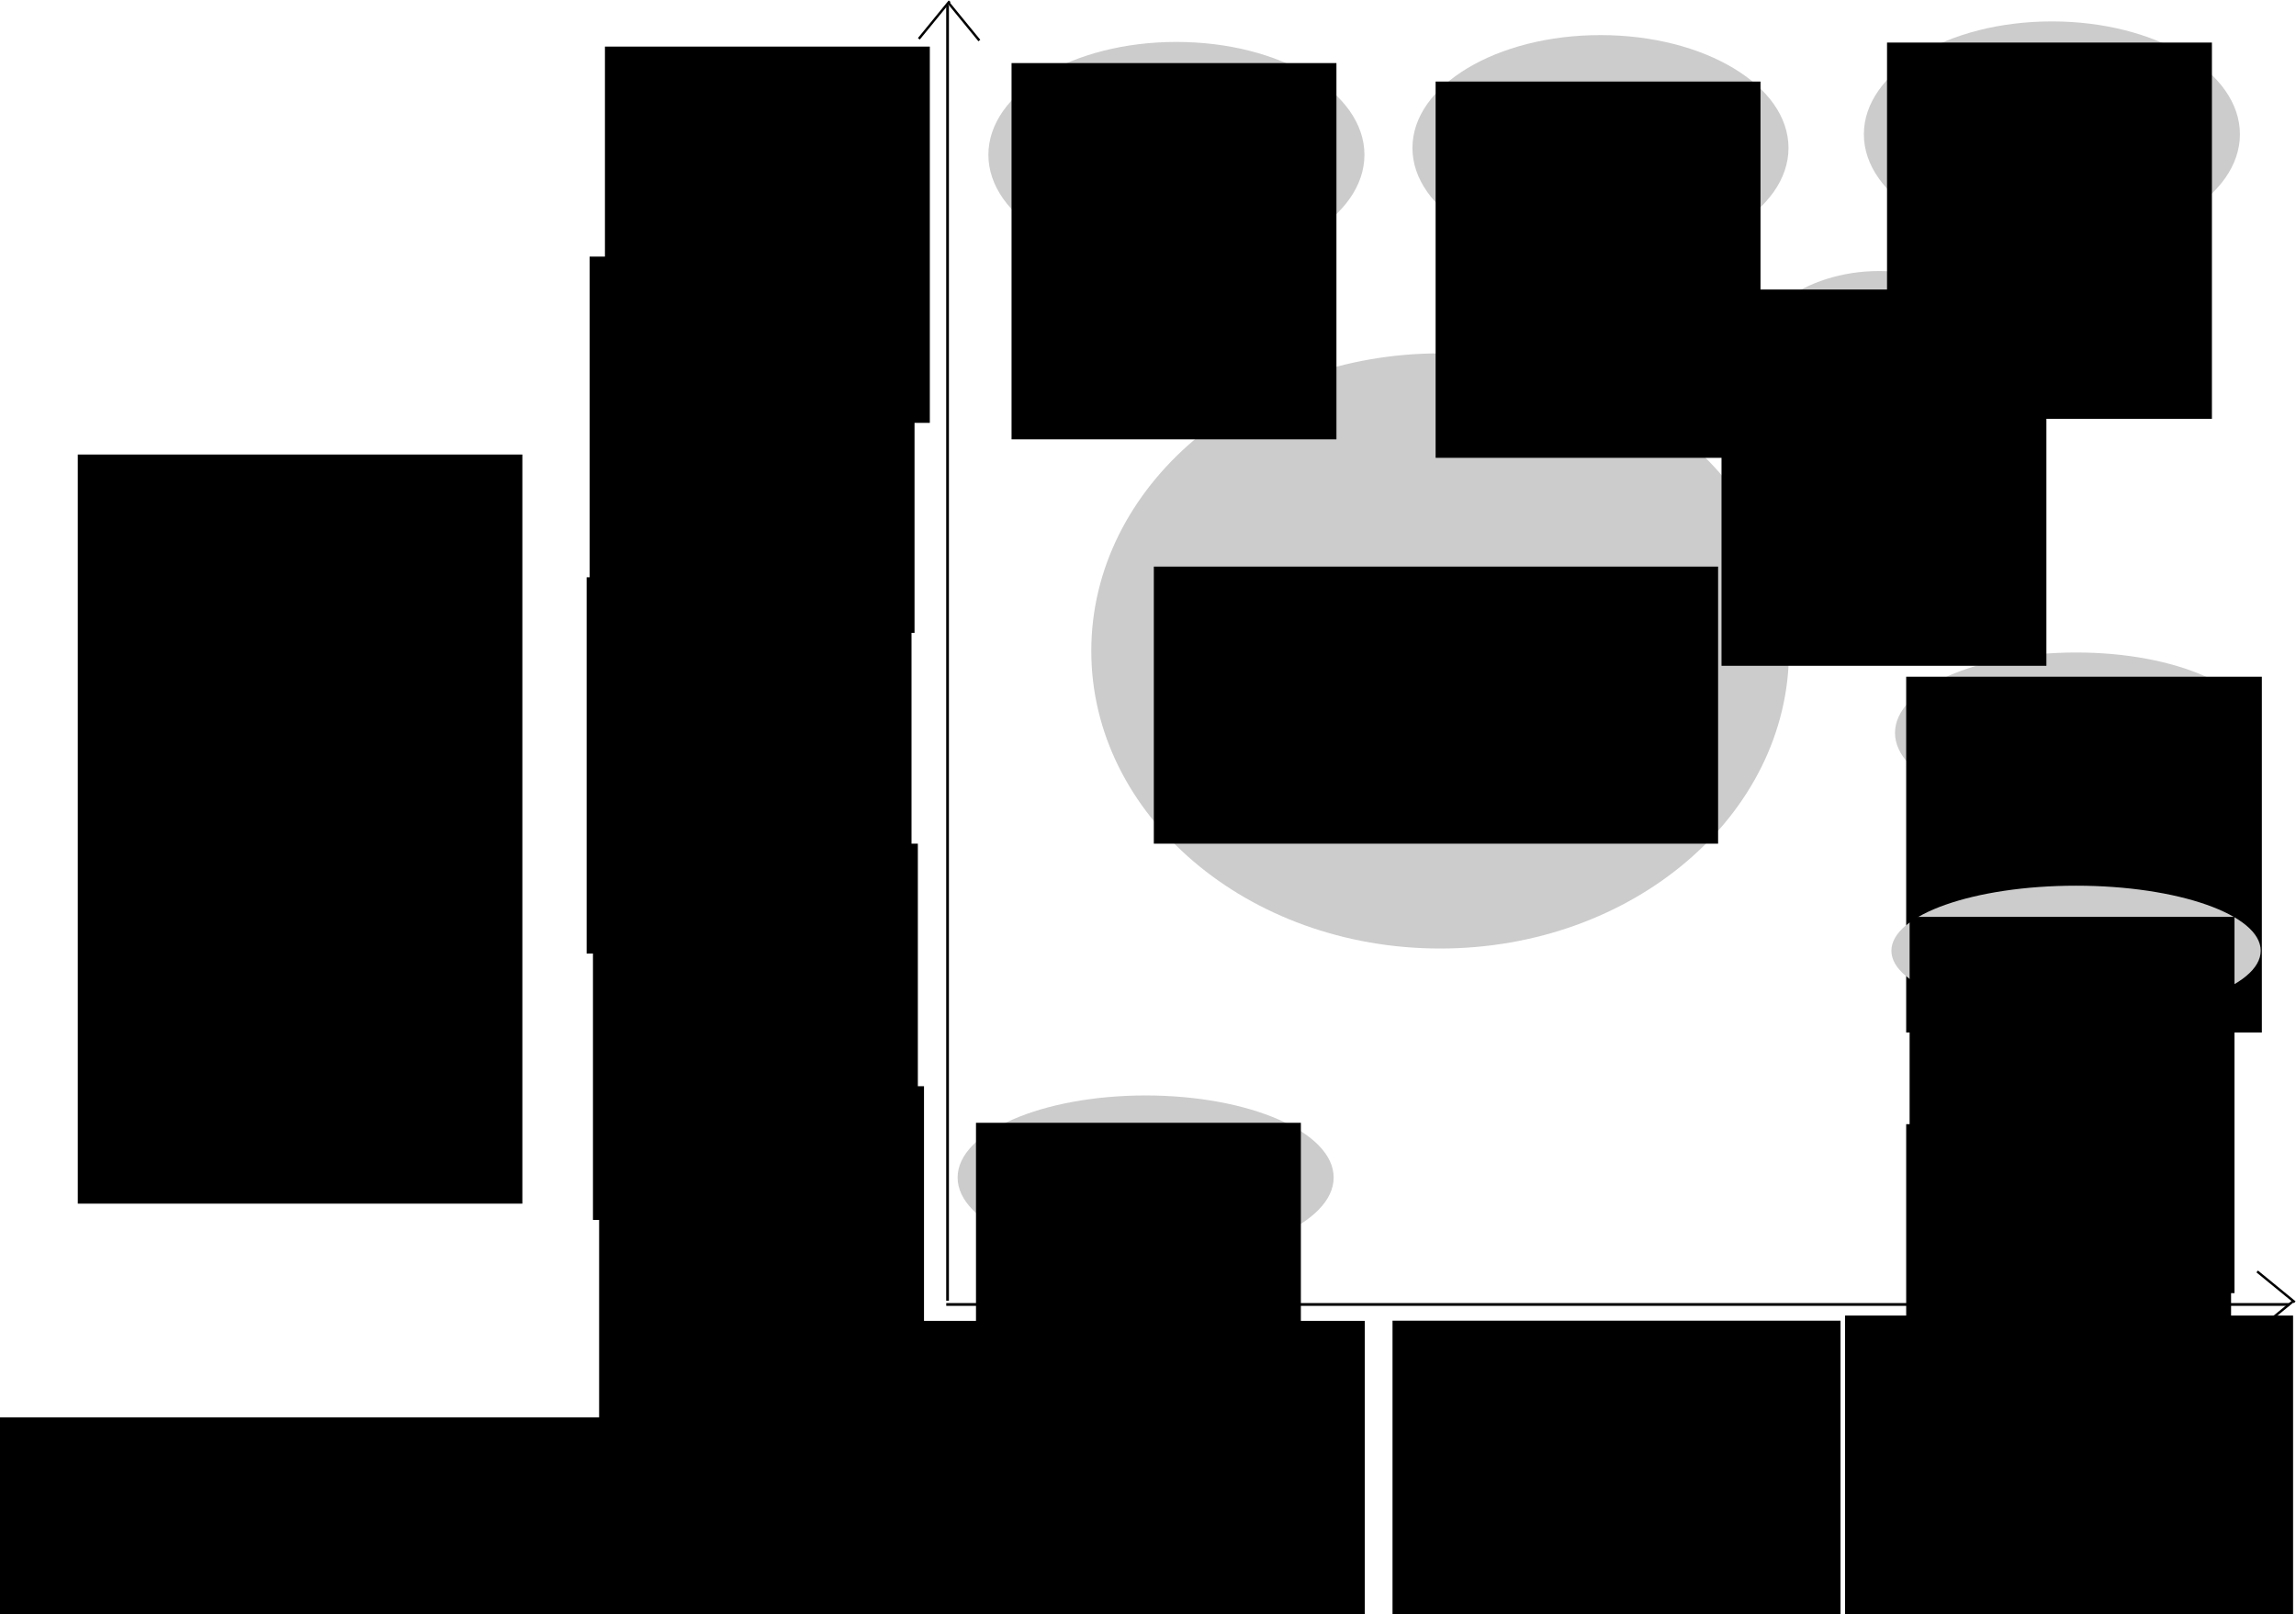 <?xml version="1.0" encoding="UTF-8" standalone="no"?>
<!-- Created with Inkscape (http://www.inkscape.org/) -->

<svg
   xmlns:dc="http://purl.org/dc/elements/1.1/"
   xmlns:cc="http://creativecommons.org/ns#"
   xmlns:rdf="http://www.w3.org/1999/02/22-rdf-syntax-ns#"
   xmlns:svg="http://www.w3.org/2000/svg"
   xmlns="http://www.w3.org/2000/svg"
   xmlns:sodipodi="http://sodipodi.sourceforge.net/DTD/sodipodi-0.dtd"
   xmlns:inkscape="http://www.inkscape.org/namespaces/inkscape"
   width="959.109"
   height="674.13"
   id="svg2"
   version="1.1"
   inkscape:version="0.48.4 r9939"
   sodipodi:docname="drawing.svg"
   inkscape:export-filename="/home/vub/drawing.png"
   inkscape:export-xdpi="90"
   inkscape:export-ydpi="90">
  <defs
     id="defs4" />
  <sodipodi:namedview
     id="base"
     pagecolor="#ffffff"
     bordercolor="#666666"
     borderopacity="1.0"
     inkscape:pageopacity="0.0"
     inkscape:pageshadow="2"
     inkscape:zoom="0.7"
     inkscape:cx="589.3951"
     inkscape:cy="300.77317"
     inkscape:document-units="px"
     inkscape:current-layer="layer1"
     showgrid="false"
     fit-margin-top="0"
     fit-margin-left="0"
     fit-margin-right="0"
     fit-margin-bottom="0"
     inkscape:window-width="1301"
     inkscape:window-height="744"
     inkscape:window-x="65"
     inkscape:window-y="24"
     inkscape:window-maximized="1"
     showguides="true"
     inkscape:guide-bbox="true" />
  <g
     inkscape:label="Layer 1"
     inkscape:groupmode="layer"
     id="layer1"
     transform="translate(271.538,-101.862)">
    <path
       sodipodi:type="arc"
       style="fill:#cccccc;stroke:none"
       id="path3369"
       sodipodi:cx="248.57143"
       sodipodi:cy="547.36218"
       sodipodi:rx="58.57143"
       sodipodi:ry="33.57143"
       d="m 307.143,547.362 c 0,18.541 -26.223,33.571 -58.571,33.571 -32.348,0 -58.571,-15.03 -58.571,-33.571 0,-18.541 26.223,-33.571 58.571,-33.571 32.348,0 58.571,15.03 58.571,33.571 z"
       transform="matrix(0.854,0,0,0.809,379.233,142.671)" />
    <path
       style="fill:none;stroke:#000000;stroke-width:1.137px;stroke-linecap:butt;stroke-linejoin:miter;stroke-opacity:1"
       d="m 124.286,645.073 0,-541.136"
       id="path2985"
       inkscape:connector-curvature="0" />
    <path
       style="fill:none;stroke:#000000;stroke-width:1.158px;stroke-linecap:butt;stroke-linejoin:miter;stroke-opacity:1"
       d="m 123.742,646.648 561.088,0"
       id="path2985-9"
       inkscape:connector-curvature="0" />
    <path
       style="fill:none;stroke:#000000;stroke-width:1px;stroke-linecap:butt;stroke-linejoin:miter;stroke-opacity:1"
       d="m 112.286,118.076 12.857,-15.714"
       id="path3005"
       inkscape:connector-curvature="0" />
    <path
       style="fill:none;stroke:#000000;stroke-width:1px;stroke-linecap:butt;stroke-linejoin:miter;stroke-opacity:1"
       d="M 137.571,118.791 124.714,103.076"
       id="path3005-1"
       inkscape:connector-curvature="0" />
    <g
       id="g3046"
       transform="matrix(0,1,-1,0,1291.219,45.505)">
      <path
         inkscape:connector-curvature="0"
         id="path3005-8"
         d="m 600.214,604.148 -12.857,15.714"
         style="fill:none;stroke:#000000;stroke-width:1px;stroke-linecap:butt;stroke-linejoin:miter;stroke-opacity:1" />
      <path
         inkscape:connector-curvature="0"
         id="path3005-1-6"
         d="m 599.786,604.862 12.857,15.714"
         style="fill:none;stroke:#000000;stroke-width:1px;stroke-linecap:butt;stroke-linejoin:miter;stroke-opacity:1" />
    </g>
    <flowRoot
       xml:space="preserve"
       id="flowRoot3050"
       style="font-size:40px;font-style:normal;font-weight:normal;line-height:125%;letter-spacing:0px;word-spacing:0px;fill:#000000;fill-opacity:1;stroke:none;font-family:Sans"
       transform="translate(-431.429,-7.143)"><flowRegion
         id="flowRegion3052"><rect
           id="rect3054"
           width="447.143"
           height="140"
           x="158.571"
           y="700.934" /></flowRegion><flowPara
         id="flowPara3056">Who runs it?</flowPara></flowRoot>    <flowRoot
       xml:space="preserve"
       id="flowRoot3058"
       style="font-size:40px;font-style:normal;font-weight:normal;line-height:125%;letter-spacing:0px;word-spacing:0px;fill:#000000;fill-opacity:1;stroke:none;font-family:Sans"
       transform="translate(127.143,-20.286)"><flowRegion
         id="flowRegion3060"><rect
           id="rect3062"
           width="187.143"
           height="140"
           x="-15.714"
           y="673.791" /></flowRegion><flowPara
         id="flowPara3064"
         style="font-size:20px;text-align:center;text-anchor:middle">One individual/entity</flowPara><flowPara
         style="font-size:20px;text-align:center;text-anchor:middle"
         id="flowPara3070">(<flowSpan
   style="font-size:20px;font-weight:bold;text-align:center;text-anchor:middle"
   id="flowSpan3068">Private/Internal</flowSpan>)</flowPara></flowRoot>    <flowRoot
       xml:space="preserve"
       id="flowRoot3058-0"
       style="font-size:40px;font-style:normal;font-weight:normal;line-height:125%;letter-spacing:0px;word-spacing:0px;fill:#000000;fill-opacity:1;stroke:none;font-family:Sans"
       transform="translate(325.875,-20.36)"><flowRegion
         id="flowRegion3060-9"><rect
           id="rect3062-7"
           width="187.143"
           height="140"
           x="-15.714"
           y="673.791" /></flowRegion><flowPara
         id="flowPara3064-8"
         style="font-size:20px;text-align:center;text-anchor:middle">A pre-speficied group of individuals/entities</flowPara><flowPara
         style="font-size:20px;text-align:center;text-anchor:middle"
         id="flowPara3070-9">(<flowSpan
   style="font-weight:bold"
   id="flowSpan3108">Consortium</flowSpan>)</flowPara></flowRoot>    <flowRoot
       xml:space="preserve"
       id="flowRoot3058-0-5"
       style="font-size:40px;font-style:normal;font-weight:normal;line-height:125%;letter-spacing:0px;word-spacing:0px;fill:#000000;fill-opacity:1;stroke:none;font-family:Sans"
       transform="translate(514.92,-22.503)"><flowRegion
         id="flowRegion3060-9-3"><rect
           id="rect3062-7-8"
           width="187.143"
           height="140"
           x="-15.714"
           y="673.791" /></flowRegion><flowPara
         id="flowPara3064-8-6"
         style="font-size:20px;text-align:center;text-anchor:middle">Anyone can participate, only restrictions economic</flowPara><flowPara
         style="font-size:20px;text-align:center;text-anchor:middle"
         id="flowPara3070-9-8">(<flowSpan
   style="font-weight:bold"
   id="flowSpan3143">Public</flowSpan>)</flowPara></flowRoot>    <flowRoot
       xml:space="preserve"
       id="flowRoot3050-3"
       style="font-size:40px;font-style:normal;font-weight:normal;text-align:center;line-height:125%;letter-spacing:0px;word-spacing:0px;text-anchor:middle;fill:#000000;fill-opacity:1;stroke:none;font-family:Sans"
       transform="translate(-397.614,-409.247)"><flowRegion
         id="flowRegion3052-1"><rect
           id="rect3054-3"
           width="185.714"
           height="312.857"
           x="158.571"
           y="700.934"
           style="text-align:center;text-anchor:middle" /></flowRegion><flowPara
         id="flowPara3056-1">What does it support?</flowPara></flowRoot>    <flowRoot
       xml:space="preserve"
       id="flowRoot3058-3"
       style="font-size:40px;font-style:normal;font-weight:normal;line-height:125%;letter-spacing:0px;word-spacing:0px;fill:#000000;fill-opacity:1;stroke:none;font-family:Sans"
       transform="translate(-5.554,-118.289)"><flowRegion
         id="flowRegion3060-1"><rect
           id="rect3062-8"
           width="135.714"
           height="157.143"
           x="-15.714"
           y="673.791" /></flowRegion><flowPara
         style="font-size:20px;text-align:center;text-anchor:middle"
         id="flowPara3070-0">Currency transactions only</flowPara></flowRoot>    <flowRoot
       xml:space="preserve"
       id="flowRoot3058-3-5"
       style="font-size:40px;font-style:normal;font-weight:normal;line-height:125%;letter-spacing:0px;word-spacing:0px;fill:#000000;fill-opacity:1;stroke:none;font-family:Sans"
       transform="translate(-8.123,-219.584)"><flowRegion
         id="flowRegion3060-1-1"><rect
           id="rect3062-8-3"
           width="135.714"
           height="157.143"
           x="-15.714"
           y="673.791" /></flowRegion><flowPara
         style="font-size:20px;text-align:center;text-anchor:middle"
         id="flowPara3070-0-8">Multiple kinds of digital assets</flowPara></flowRoot>    <flowRoot
       xml:space="preserve"
       id="flowRoot3058-3-5-7"
       style="font-size:40px;font-style:normal;font-weight:normal;line-height:125%;letter-spacing:0px;word-spacing:0px;fill:#000000;fill-opacity:1;stroke:none;font-family:Sans"
       transform="translate(-10.771,-330.836)"><flowRegion
         id="flowRegion3060-1-1-4"><rect
           id="rect3062-8-3-1"
           width="135.714"
           height="157.143"
           x="-15.714"
           y="673.791" /></flowRegion><flowPara
         style="font-size:20px;text-align:center;text-anchor:middle"
         id="flowPara3070-0-8-7">Specific non-currency features (eg. registries)</flowPara></flowRoot>    <flowRoot
       xml:space="preserve"
       id="flowRoot3058-3-5-7-0"
       style="font-size:40px;font-style:normal;font-weight:normal;line-height:125%;letter-spacing:0px;word-spacing:0px;fill:#000000;fill-opacity:1;stroke:none;font-family:Sans"
       transform="translate(-9.513,-464.765)"><flowRegion
         id="flowRegion3060-1-1-4-1"><rect
           id="rect3062-8-3-1-6"
           width="135.714"
           height="157.143"
           x="-15.714"
           y="673.791" /></flowRegion><flowPara
         style="font-size:20px;text-align:center;text-anchor:middle"
         id="flowPara3070-0-8-7-0">Digital asset exchange and some financial contracts</flowPara></flowRoot>    <flowRoot
       xml:space="preserve"
       id="flowRoot3058-3-5-7-0-1"
       style="font-size:40px;font-style:normal;font-weight:normal;line-height:125%;letter-spacing:0px;word-spacing:0px;fill:#000000;fill-opacity:1;stroke:none;font-family:Sans"
       transform="translate(-3.122,-552.469)"><flowRegion
         id="flowRegion3060-1-1-4-1-8"><rect
           id="rect3062-8-3-1-6-2"
           width="135.714"
           height="157.143"
           x="-15.714"
           y="673.791" /></flowRegion><flowPara
         style="font-size:20px;text-align:center;text-anchor:middle"
         id="flowPara3070-0-8-7-0-6">Anything (general-purpose)</flowPara></flowRoot>    <flowRoot
       xml:space="preserve"
       id="flowRoot3058-3-9"
       style="font-size:40px;font-style:normal;font-weight:normal;line-height:125%;letter-spacing:0px;word-spacing:0px;fill:#000000;fill-opacity:1;stroke:none;font-family:Sans"
       transform="translate(540.448,-102.441)"><flowRegion
         id="flowRegion3060-1-7"><rect
           id="rect3062-8-33"
           width="135.714"
           height="157.143"
           x="-15.714"
           y="673.791" /></flowRegion><flowPara
         style="font-size:20px;text-align:center;text-anchor:middle"
         id="flowPara3070-0-1">Bitcoin</flowPara></flowRoot>    <path
       sodipodi:type="arc"
       style="fill:#cccccc;stroke:none"
       id="path3369-8"
       sodipodi:cx="248.57143"
       sodipodi:cy="547.36218"
       sodipodi:rx="58.57143"
       sodipodi:ry="33.57143"
       d="m 307.143,547.362 c 0,18.541 -26.223,33.571 -58.571,33.571 -32.348,0 -58.571,-15.03 -58.571,-33.571 0,-18.541 26.223,-33.571 58.571,-33.571 32.348,0 58.571,15.03 58.571,33.571 z"
       transform="matrix(1.293,0,0,1,274.39,-139.429)" />
    <flowRoot
       xml:space="preserve"
       id="flowRoot3058-3-9-4"
       style="font-size:40px;font-style:normal;font-weight:normal;line-height:125%;letter-spacing:0px;word-spacing:0px;fill:#000000;fill-opacity:1;stroke:none;font-family:Sans"
       transform="translate(540.448,-289.298)"><flowRegion
         id="flowRegion3060-1-7-1"><rect
           id="rect3062-8-33-1"
           width="148.571"
           height="148.571"
           x="-15.714"
           y="673.791" /></flowRegion><flowPara
         style="font-size:20px;text-align:center;text-anchor:middle"
         id="flowPara3070-0-1-6">Counterparty, NXT, etc</flowPara></flowRoot>    <path
       sodipodi:type="arc"
       style="fill:#cccccc;stroke:none"
       id="path3369-1"
       sodipodi:cx="248.57143"
       sodipodi:cy="547.36218"
       sodipodi:rx="58.57143"
       sodipodi:ry="33.57143"
       d="m 307.143,547.362 c 0,18.541 -26.223,33.571 -58.571,33.571 -32.348,0 -58.571,-15.03 -58.571,-33.571 0,-18.541 26.223,-33.571 58.571,-33.571 32.348,0 58.571,15.03 58.571,33.571 z"
       transform="matrix(2.488,0,0,3.702,-288.397,-1652.614)" />
    <flowRoot
       xml:space="preserve"
       id="flowRoot3058-3-9-9"
       style="font-size:40px;font-style:normal;font-weight:normal;line-height:125%;letter-spacing:0px;word-spacing:0px;fill:#000000;fill-opacity:1;stroke:none;font-family:Sans"
       transform="translate(226.162,-335.298)"><flowRegion
         id="flowRegion3060-1-7-9"><rect
           id="rect3062-8-33-4"
           width="235.714"
           height="115.714"
           x="-15.714"
           y="673.791" /></flowRegion><flowPara
         style="font-size:20px;text-align:center;text-anchor:middle"
         id="flowPara3070-0-1-7">Settlement platforms (Symbiont, DAH, etc)</flowPara></flowRoot>    <path
       sodipodi:type="arc"
       style="fill:#cccccc;stroke:none"
       id="path3369-7"
       sodipodi:cx="248.57143"
       sodipodi:cy="547.36218"
       sodipodi:rx="58.57143"
       sodipodi:ry="33.57143"
       d="m 307.143,547.362 c 0,18.541 -26.223,33.571 -58.571,33.571 -32.348,0 -58.571,-15.03 -58.571,-33.571 0,-18.541 26.223,-33.571 58.571,-33.571 32.348,0 58.571,15.03 58.571,33.571 z"
       transform="matrix(0.963,0,0,1.255,274.094,-429.752)" />
    <flowRoot
       xml:space="preserve"
       id="flowRoot3058-3-9-1"
       style="font-size:40px;font-style:normal;font-weight:normal;line-height:125%;letter-spacing:0px;word-spacing:0px;fill:#000000;fill-opacity:1;stroke:none;font-family:Sans"
       transform="translate(463.305,-451.012)"><flowRegion
         id="flowRegion3060-1-7-0"><rect
           id="rect3062-8-33-43"
           width="135.714"
           height="157.143"
           x="-15.714"
           y="673.791" /></flowRegion><flowPara
         style="font-size:20px;text-align:center;text-anchor:middle"
         id="flowPara3070-0-1-4">Ripple, BitShares, etc</flowPara></flowRoot>    <path
       sodipodi:type="arc"
       style="fill:#cccccc;stroke:none"
       id="path3369-7-3"
       sodipodi:cx="248.57143"
       sodipodi:cy="547.36218"
       sodipodi:rx="58.57143"
       sodipodi:ry="33.57143"
       d="m 307.143,547.362 c 0,18.541 -26.223,33.571 -58.571,33.571 -32.348,0 -58.571,-15.03 -58.571,-33.571 0,-18.541 26.223,-33.571 58.571,-33.571 32.348,0 58.571,15.03 58.571,33.571 z"
       transform="matrix(1.317,0,0,0.809,268.328,56.1)" />
    <flowRoot
       xml:space="preserve"
       id="flowRoot3058-3-9-1-3"
       style="font-size:40px;font-style:normal;font-weight:normal;line-height:125%;letter-spacing:0px;word-spacing:0px;fill:#000000;fill-opacity:1;stroke:none;font-family:Sans"
       transform="translate(541.877,-189.012)"><flowRegion
         id="flowRegion3060-1-7-0-5"><rect
           id="rect3062-8-33-43-1"
           width="135.714"
           height="157.143"
           x="-15.714"
           y="673.791" /></flowRegion><flowPara
         style="font-size:20px;text-align:center;text-anchor:middle"
         id="flowPara3070-0-1-4-5">Colored coins</flowPara></flowRoot>    <path
       sodipodi:type="arc"
       style="fill:#cccccc;stroke:none"
       id="path3369-4"
       sodipodi:cx="248.57143"
       sodipodi:cy="547.36218"
       sodipodi:rx="58.57143"
       sodipodi:ry="33.57143"
       d="m 307.143,547.362 c 0,18.541 -26.223,33.571 -58.571,33.571 -32.348,0 -58.571,-15.03 -58.571,-33.571 0,-18.541 26.223,-33.571 58.571,-33.571 32.348,0 58.571,15.03 58.571,33.571 z"
       transform="matrix(1.341,0,0,1.021,-126.307,34.783)" />
    <flowRoot
       xml:space="preserve"
       id="flowRoot3058-3-9-47"
       style="font-size:40px;font-style:normal;font-weight:normal;line-height:125%;letter-spacing:0px;word-spacing:0px;fill:#000000;fill-opacity:1;stroke:none;font-family:Sans"
       transform="translate(151.877,-103.012)"><flowRegion
         id="flowRegion3060-1-7-8"><rect
           id="rect3062-8-33-6"
           width="135.714"
           height="157.143"
           x="-15.714"
           y="673.791" /></flowRegion><flowPara
         style="font-size:20px;text-align:center;text-anchor:middle"
         id="flowPara3070-0-1-78">Online virtual currencies</flowPara></flowRoot>    <path
       sodipodi:type="arc"
       style="fill:#cccccc;stroke:none"
       id="path3369-4-1"
       sodipodi:cx="248.57143"
       sodipodi:cy="547.36218"
       sodipodi:rx="58.57143"
       sodipodi:ry="33.57143"
       d="m 307.143,547.362 c 0,18.541 -26.223,33.571 -58.571,33.571 -32.348,0 -58.571,-15.03 -58.571,-33.571 0,-18.541 26.223,-33.571 58.571,-33.571 32.348,0 58.571,15.03 58.571,33.571 z"
       transform="matrix(1.341,0,0,1.404,252.265,-610.56)" />
    <flowRoot
       xml:space="preserve"
       id="flowRoot3058-3-9-47-2"
       style="font-size:40px;font-style:normal;font-weight:normal;line-height:125%;letter-spacing:0px;word-spacing:0px;fill:#000000;fill-opacity:1;stroke:none;font-family:Sans"
       transform="translate(532.448,-554.155)"><flowRegion
         id="flowRegion3060-1-7-8-9"><rect
           id="rect3062-8-33-6-9"
           width="135.714"
           height="157.143"
           x="-15.714"
           y="673.791" /></flowRegion><flowPara
         style="font-size:20px;text-align:center;text-anchor:middle"
         id="flowPara3070-0-1-78-8">Ethereum public network</flowPara></flowRoot>    <path
       sodipodi:type="arc"
       style="fill:#cccccc;stroke:none"
       id="path3369-4-1-2"
       sodipodi:cx="248.57143"
       sodipodi:cy="547.36218"
       sodipodi:rx="58.57143"
       sodipodi:ry="33.57143"
       d="m 307.143,547.362 c 0,18.541 -26.223,33.571 -58.571,33.571 -32.348,0 -58.571,-15.03 -58.571,-33.571 0,-18.541 26.223,-33.571 58.571,-33.571 32.348,0 58.571,15.03 58.571,33.571 z"
       transform="matrix(1.341,0,0,1.404,63.693,-604.845)" />
    <flowRoot
       xml:space="preserve"
       id="flowRoot3058-3-9-47-2-2"
       style="font-size:40px;font-style:normal;font-weight:normal;line-height:125%;letter-spacing:0px;word-spacing:0px;fill:#000000;fill-opacity:1;stroke:none;font-family:Sans"
       transform="translate(343.877,-537.869)"><flowRegion
         id="flowRegion3060-1-7-8-9-5"><rect
           id="rect3062-8-33-6-9-3"
           width="135.714"
           height="157.143"
           x="-15.714"
           y="673.791" /></flowRegion><flowPara
         style="font-size:20px;text-align:center;text-anchor:middle"
         id="flowPara3070-0-1-78-8-1">Clearmatics, Hydrachain</flowPara></flowRoot>    <path
       sodipodi:type="arc"
       style="fill:#cccccc;stroke:none"
       id="path3369-4-1-4"
       sodipodi:cx="248.57143"
       sodipodi:cy="547.36218"
       sodipodi:rx="58.57143"
       sodipodi:ry="33.57143"
       d="m 307.143,547.362 c 0,18.541 -26.223,33.571 -58.571,33.571 -32.348,0 -58.571,-15.03 -58.571,-33.571 0,-18.541 26.223,-33.571 58.571,-33.571 32.348,0 58.571,15.03 58.571,33.571 z"
       transform="matrix(1.341,0,0,1.404,-113.449,-601.988)" />
    <flowRoot
       xml:space="preserve"
       id="flowRoot3058-3-9-47-2-9"
       style="font-size:40px;font-style:normal;font-weight:normal;line-height:125%;letter-spacing:0px;word-spacing:0px;fill:#000000;fill-opacity:1;stroke:none;font-family:Sans"
       transform="translate(166.734,-545.584)"><flowRegion
         id="flowRegion3060-1-7-8-9-0"><rect
           id="rect3062-8-33-6-9-32"
           width="135.714"
           height="157.143"
           x="-15.714"
           y="673.791" /></flowRegion><flowPara
         style="font-size:20px;text-align:center;text-anchor:middle"
         id="flowPara3070-0-1-78-8-3">Ethereum private networks</flowPara></flowRoot>  </g>
</svg>
